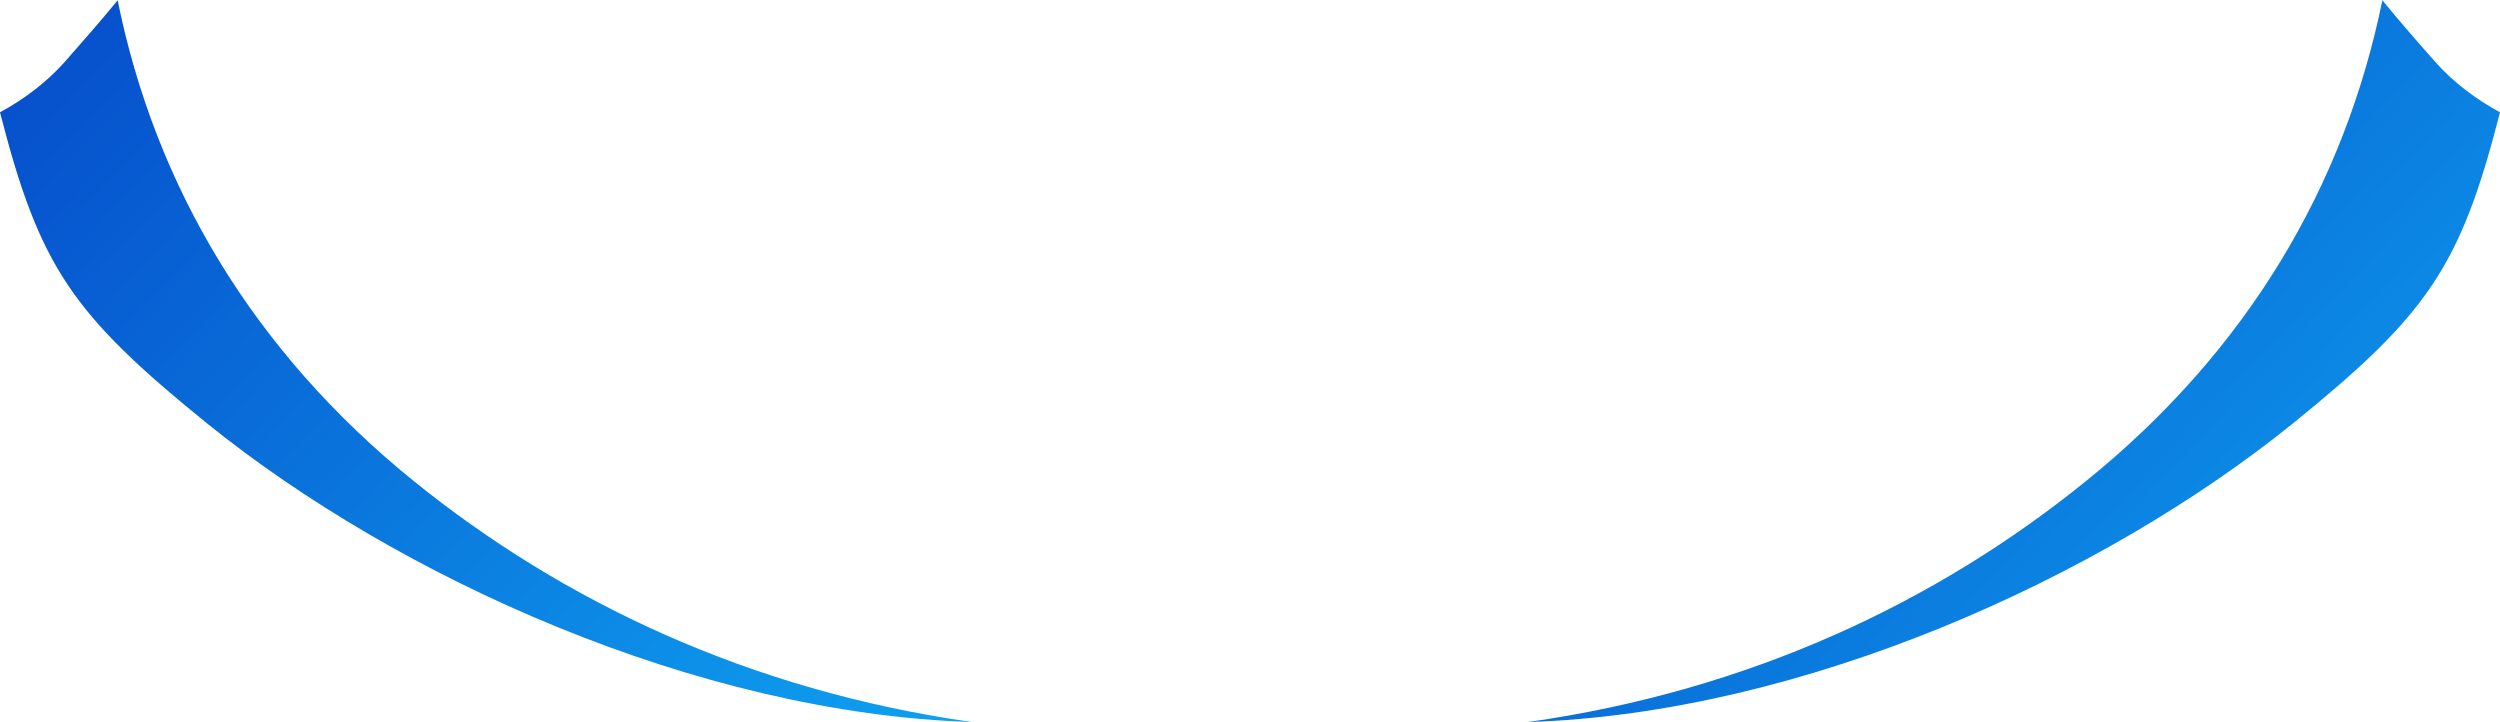<svg width="3676" height="1062" viewBox="0 0 3676 1062" fill="none" xmlns="http://www.w3.org/2000/svg">
<path d="M608.391 707.368C372.315 516.334 228.45 273.989 172.984 0.44C147.678 31.297 121.332 61.46 94.639 91.623C67.946 121.439 35.706 145.709 4.49856e-05 165.124C58.239 392.561 106.079 461.902 304.716 622.772C584.472 848.823 1024.04 1048.87 1429.29 1061.7C1102.38 1015.24 827.481 884.533 608.391 707.368Z" fill="url(#paint0_linear_8_3127)"/>
<path d="M3067.26 707.368C3303.69 516.334 3447.2 273.988 3503.02 0.44C3528.32 31.296 3554.67 61.459 3581.36 91.623C3608.05 121.439 3640.29 145.708 3676 165.124C3617.76 392.561 3569.92 461.902 3371.28 622.772C3091.53 848.822 2651.96 1048.87 2246.71 1061.7C2573.62 1015.24 2848.52 884.533 3067.26 707.368Z" fill="url(#paint1_linear_8_3127)"/>
<defs>
<linearGradient id="paint0_linear_8_3127" x1="1429.29" y1="1061.7" x2="150.147" y2="-157.136" gradientUnits="userSpaceOnUse">
<stop stop-color="#0EA1EF"/>
<stop offset="1" stop-color="#064BCA"/>
</linearGradient>
<linearGradient id="paint1_linear_8_3127" x1="3676" y1="1061.7" x2="2396.86" y2="-157.136" gradientUnits="userSpaceOnUse">
<stop stop-color="#0EA1EF"/>
<stop offset="1" stop-color="#064BCA"/>
</linearGradient>
</defs>
</svg>
